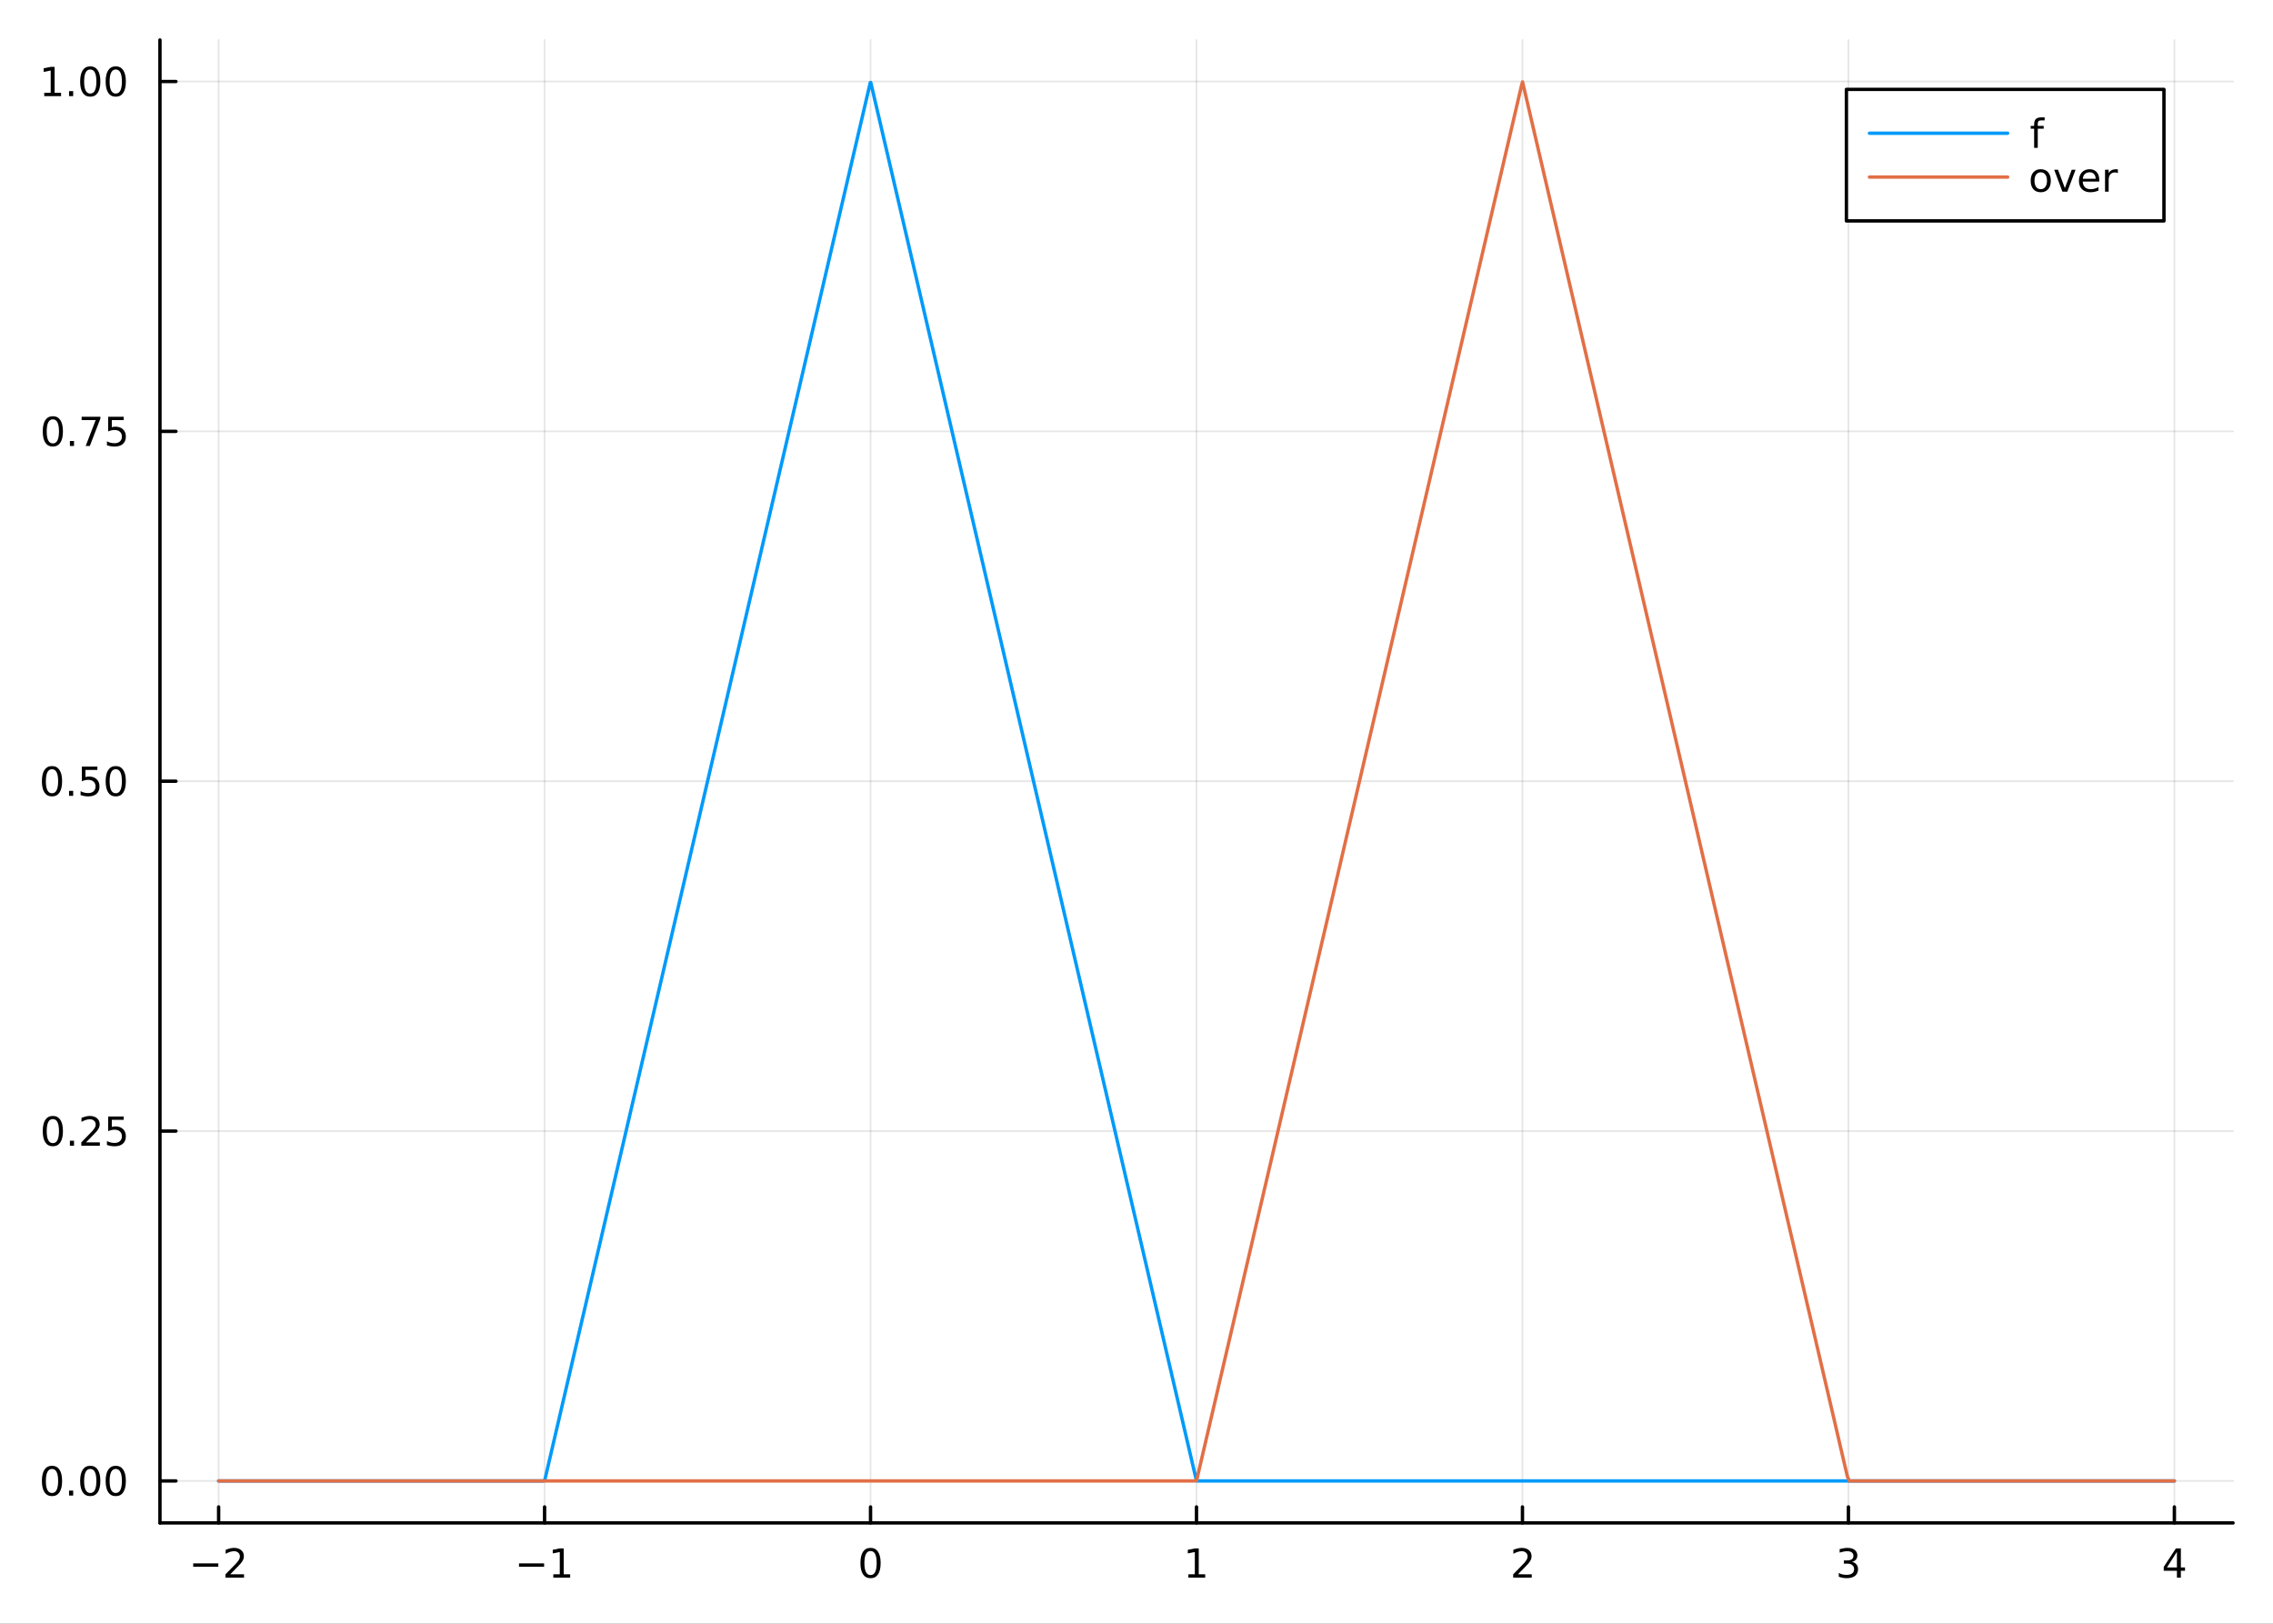 <?xml version="1.0" encoding="utf-8"?>
<svg xmlns="http://www.w3.org/2000/svg" xmlns:xlink="http://www.w3.org/1999/xlink" width="672" height="480" viewBox="0 0 2688 1920">
<rect x="0" y="0" width="2688" height="1920" fill="#333333" stroke="none"/>
<defs>
  <clipPath id="clip370">
    <rect x="0" y="0" width="2688" height="1920"/>
  </clipPath>
</defs>
<path clip-path="url(#clip370)" d="
M0 1920 L2688 1920 L2688 0 L0 0  Z
  " fill="#ffffff" fill-rule="evenodd" fill-opacity="1"/>
<defs>
  <clipPath id="clip371">
    <rect x="537" y="0" width="1883" height="1883"/>
  </clipPath>
</defs>
<path clip-path="url(#clip370)" d="
M189.154 1800.78 L2640.76 1800.78 L2640.76 47.244 L189.154 47.244  Z
  " fill="#ffffff" fill-rule="evenodd" fill-opacity="1"/>
<defs>
  <clipPath id="clip372">
    <rect x="189" y="47" width="2453" height="1755"/>
  </clipPath>
</defs>
<polyline clip-path="url(#clip372)" style="stroke:#000000; stroke-linecap:round; stroke-linejoin:round; stroke-width:2; stroke-opacity:0.1; fill:none" points="
  258.539,1800.78 258.539,47.244 
  "/>
<polyline clip-path="url(#clip372)" style="stroke:#000000; stroke-linecap:round; stroke-linejoin:round; stroke-width:2; stroke-opacity:0.1; fill:none" points="
  644.011,1800.78 644.011,47.244 
  "/>
<polyline clip-path="url(#clip372)" style="stroke:#000000; stroke-linecap:round; stroke-linejoin:round; stroke-width:2; stroke-opacity:0.1; fill:none" points="
  1029.48,1800.78 1029.48,47.244 
  "/>
<polyline clip-path="url(#clip372)" style="stroke:#000000; stroke-linecap:round; stroke-linejoin:round; stroke-width:2; stroke-opacity:0.1; fill:none" points="
  1414.95,1800.78 1414.95,47.244 
  "/>
<polyline clip-path="url(#clip372)" style="stroke:#000000; stroke-linecap:round; stroke-linejoin:round; stroke-width:2; stroke-opacity:0.1; fill:none" points="
  1800.43,1800.78 1800.43,47.244 
  "/>
<polyline clip-path="url(#clip372)" style="stroke:#000000; stroke-linecap:round; stroke-linejoin:round; stroke-width:2; stroke-opacity:0.1; fill:none" points="
  2185.9,1800.78 2185.9,47.244 
  "/>
<polyline clip-path="url(#clip372)" style="stroke:#000000; stroke-linecap:round; stroke-linejoin:round; stroke-width:2; stroke-opacity:0.1; fill:none" points="
  2571.37,1800.78 2571.37,47.244 
  "/>
<polyline clip-path="url(#clip370)" style="stroke:#000000; stroke-linecap:round; stroke-linejoin:round; stroke-width:4; stroke-opacity:1; fill:none" points="
  189.154,1800.78 2640.76,1800.78 
  "/>
<polyline clip-path="url(#clip370)" style="stroke:#000000; stroke-linecap:round; stroke-linejoin:round; stroke-width:4; stroke-opacity:1; fill:none" points="
  258.539,1800.78 258.539,1781.88 
  "/>
<polyline clip-path="url(#clip370)" style="stroke:#000000; stroke-linecap:round; stroke-linejoin:round; stroke-width:4; stroke-opacity:1; fill:none" points="
  644.011,1800.78 644.011,1781.88 
  "/>
<polyline clip-path="url(#clip370)" style="stroke:#000000; stroke-linecap:round; stroke-linejoin:round; stroke-width:4; stroke-opacity:1; fill:none" points="
  1029.48,1800.78 1029.48,1781.88 
  "/>
<polyline clip-path="url(#clip370)" style="stroke:#000000; stroke-linecap:round; stroke-linejoin:round; stroke-width:4; stroke-opacity:1; fill:none" points="
  1414.95,1800.78 1414.95,1781.88 
  "/>
<polyline clip-path="url(#clip370)" style="stroke:#000000; stroke-linecap:round; stroke-linejoin:round; stroke-width:4; stroke-opacity:1; fill:none" points="
  1800.43,1800.78 1800.43,1781.88 
  "/>
<polyline clip-path="url(#clip370)" style="stroke:#000000; stroke-linecap:round; stroke-linejoin:round; stroke-width:4; stroke-opacity:1; fill:none" points="
  2185.9,1800.78 2185.9,1781.88 
  "/>
<polyline clip-path="url(#clip370)" style="stroke:#000000; stroke-linecap:round; stroke-linejoin:round; stroke-width:4; stroke-opacity:1; fill:none" points="
  2571.37,1800.78 2571.37,1781.88 
  "/>
<path clip-path="url(#clip370)" d="M228.481 1848.65 L258.157 1848.65 L258.157 1852.59 L228.481 1852.59 L228.481 1848.65 Z" fill="#000000" fill-rule="evenodd" fill-opacity="1" /><path clip-path="url(#clip370)" d="M272.277 1861.55 L288.597 1861.55 L288.597 1865.48 L266.652 1865.48 L266.652 1861.55 Q269.314 1858.79 273.898 1854.16 Q278.504 1849.51 279.685 1848.17 Q281.93 1845.65 282.81 1843.91 Q283.712 1842.15 283.712 1840.46 Q283.712 1837.71 281.768 1835.97 Q279.847 1834.23 276.745 1834.23 Q274.546 1834.23 272.092 1835 Q269.662 1835.76 266.884 1837.31 L266.884 1832.59 Q269.708 1831.46 272.162 1830.88 Q274.615 1830.3 276.652 1830.3 Q282.023 1830.3 285.217 1832.98 Q288.411 1835.67 288.411 1840.16 Q288.411 1842.29 287.601 1844.21 Q286.814 1846.11 284.708 1848.7 Q284.129 1849.37 281.027 1852.59 Q277.925 1855.78 272.277 1861.55 Z" fill="#000000" fill-rule="evenodd" fill-opacity="1" /><path clip-path="url(#clip370)" d="M613.768 1848.65 L643.444 1848.65 L643.444 1852.59 L613.768 1852.59 L613.768 1848.65 Z" fill="#000000" fill-rule="evenodd" fill-opacity="1" /><path clip-path="url(#clip370)" d="M654.347 1861.55 L661.985 1861.55 L661.985 1835.18 L653.675 1836.85 L653.675 1832.59 L661.939 1830.92 L666.615 1830.92 L666.615 1861.55 L674.254 1861.55 L674.254 1865.48 L654.347 1865.48 L654.347 1861.55 Z" fill="#000000" fill-rule="evenodd" fill-opacity="1" /><path clip-path="url(#clip370)" d="M1029.48 1834 Q1025.87 1834 1024.04 1837.57 Q1022.24 1841.11 1022.24 1848.24 Q1022.24 1855.34 1024.04 1858.91 Q1025.87 1862.45 1029.48 1862.45 Q1033.12 1862.45 1034.92 1858.91 Q1036.75 1855.34 1036.75 1848.24 Q1036.75 1841.11 1034.92 1837.57 Q1033.12 1834 1029.48 1834 M1029.48 1830.3 Q1035.29 1830.3 1038.35 1834.9 Q1041.43 1839.49 1041.43 1848.24 Q1041.43 1856.96 1038.35 1861.57 Q1035.29 1866.15 1029.48 1866.15 Q1023.67 1866.15 1020.59 1861.57 Q1017.54 1856.96 1017.54 1848.24 Q1017.54 1839.49 1020.59 1834.9 Q1023.67 1830.3 1029.48 1830.3 Z" fill="#000000" fill-rule="evenodd" fill-opacity="1" /><path clip-path="url(#clip370)" d="M1405.34 1861.55 L1412.98 1861.55 L1412.98 1835.18 L1404.67 1836.85 L1404.67 1832.59 L1412.93 1830.92 L1417.61 1830.92 L1417.61 1861.55 L1425.24 1861.55 L1425.24 1865.48 L1405.34 1865.48 L1405.34 1861.55 Z" fill="#000000" fill-rule="evenodd" fill-opacity="1" /><path clip-path="url(#clip370)" d="M1795.08 1861.55 L1811.4 1861.55 L1811.4 1865.48 L1789.45 1865.48 L1789.45 1861.55 Q1792.12 1858.79 1796.7 1854.16 Q1801.31 1849.51 1802.49 1848.17 Q1804.73 1845.65 1805.61 1843.91 Q1806.51 1842.15 1806.51 1840.46 Q1806.51 1837.71 1804.57 1835.97 Q1802.65 1834.23 1799.55 1834.23 Q1797.35 1834.23 1794.89 1835 Q1792.46 1835.76 1789.69 1837.31 L1789.69 1832.59 Q1792.51 1831.46 1794.96 1830.88 Q1797.42 1830.3 1799.45 1830.3 Q1804.83 1830.3 1808.02 1832.98 Q1811.21 1835.67 1811.21 1840.16 Q1811.21 1842.29 1810.4 1844.21 Q1809.62 1846.11 1807.51 1848.7 Q1806.93 1849.37 1803.83 1852.59 Q1800.73 1855.78 1795.08 1861.55 Z" fill="#000000" fill-rule="evenodd" fill-opacity="1" /><path clip-path="url(#clip370)" d="M2190.15 1846.85 Q2193.5 1847.57 2195.38 1849.84 Q2197.28 1852.1 2197.28 1855.44 Q2197.28 1860.55 2193.76 1863.35 Q2190.24 1866.15 2183.76 1866.15 Q2181.58 1866.15 2179.27 1865.71 Q2176.98 1865.3 2174.52 1864.44 L2174.52 1859.93 Q2176.47 1861.06 2178.78 1861.64 Q2181.1 1862.22 2183.62 1862.22 Q2188.02 1862.22 2190.31 1860.48 Q2192.62 1858.75 2192.62 1855.44 Q2192.62 1852.38 2190.47 1850.67 Q2188.34 1848.93 2184.52 1848.93 L2180.49 1848.93 L2180.49 1845.09 L2184.71 1845.09 Q2188.16 1845.09 2189.98 1843.72 Q2191.81 1842.34 2191.81 1839.74 Q2191.81 1837.08 2189.92 1835.67 Q2188.04 1834.23 2184.52 1834.23 Q2182.6 1834.23 2180.4 1834.65 Q2178.2 1835.07 2175.56 1835.95 L2175.56 1831.78 Q2178.23 1831.04 2180.54 1830.67 Q2182.88 1830.3 2184.94 1830.3 Q2190.26 1830.3 2193.36 1832.73 Q2196.47 1835.14 2196.47 1839.26 Q2196.47 1842.13 2194.82 1844.12 Q2193.18 1846.09 2190.15 1846.85 Z" fill="#000000" fill-rule="evenodd" fill-opacity="1" /><path clip-path="url(#clip370)" d="M2574.38 1835 L2562.57 1853.45 L2574.38 1853.45 L2574.38 1835 M2573.15 1830.92 L2579.03 1830.92 L2579.03 1853.45 L2583.96 1853.45 L2583.96 1857.34 L2579.03 1857.34 L2579.03 1865.48 L2574.38 1865.48 L2574.38 1857.34 L2558.78 1857.34 L2558.78 1852.82 L2573.15 1830.92 Z" fill="#000000" fill-rule="evenodd" fill-opacity="1" /><polyline clip-path="url(#clip372)" style="stroke:#000000; stroke-linecap:round; stroke-linejoin:round; stroke-width:2; stroke-opacity:0.1; fill:none" points="
  189.154,1751.15 2640.76,1751.15 
  "/>
<polyline clip-path="url(#clip372)" style="stroke:#000000; stroke-linecap:round; stroke-linejoin:round; stroke-width:2; stroke-opacity:0.1; fill:none" points="
  189.154,1337.46 2640.76,1337.46 
  "/>
<polyline clip-path="url(#clip372)" style="stroke:#000000; stroke-linecap:round; stroke-linejoin:round; stroke-width:2; stroke-opacity:0.1; fill:none" points="
  189.154,923.761 2640.76,923.761 
  "/>
<polyline clip-path="url(#clip372)" style="stroke:#000000; stroke-linecap:round; stroke-linejoin:round; stroke-width:2; stroke-opacity:0.1; fill:none" points="
  189.154,510.066 2640.76,510.066 
  "/>
<polyline clip-path="url(#clip372)" style="stroke:#000000; stroke-linecap:round; stroke-linejoin:round; stroke-width:2; stroke-opacity:0.1; fill:none" points="
  189.154,96.371 2640.76,96.371 
  "/>
<polyline clip-path="url(#clip370)" style="stroke:#000000; stroke-linecap:round; stroke-linejoin:round; stroke-width:4; stroke-opacity:1; fill:none" points="
  189.154,1800.78 189.154,47.244 
  "/>
<polyline clip-path="url(#clip370)" style="stroke:#000000; stroke-linecap:round; stroke-linejoin:round; stroke-width:4; stroke-opacity:1; fill:none" points="
  189.154,1751.15 208.052,1751.15 
  "/>
<polyline clip-path="url(#clip370)" style="stroke:#000000; stroke-linecap:round; stroke-linejoin:round; stroke-width:4; stroke-opacity:1; fill:none" points="
  189.154,1337.46 208.052,1337.46 
  "/>
<polyline clip-path="url(#clip370)" style="stroke:#000000; stroke-linecap:round; stroke-linejoin:round; stroke-width:4; stroke-opacity:1; fill:none" points="
  189.154,923.761 208.052,923.761 
  "/>
<polyline clip-path="url(#clip370)" style="stroke:#000000; stroke-linecap:round; stroke-linejoin:round; stroke-width:4; stroke-opacity:1; fill:none" points="
  189.154,510.066 208.052,510.066 
  "/>
<polyline clip-path="url(#clip370)" style="stroke:#000000; stroke-linecap:round; stroke-linejoin:round; stroke-width:4; stroke-opacity:1; fill:none" points="
  189.154,96.371 208.052,96.371 
  "/>
<path clip-path="url(#clip370)" d="M61.496 1736.95 Q57.885 1736.95 56.057 1740.51 Q54.251 1744.06 54.251 1751.19 Q54.251 1758.29 56.057 1761.86 Q57.885 1765.4 61.496 1765.4 Q65.131 1765.4 66.936 1761.86 Q68.765 1758.29 68.765 1751.19 Q68.765 1744.06 66.936 1740.51 Q65.131 1736.95 61.496 1736.95 M61.496 1733.25 Q67.307 1733.25 70.362 1737.85 Q73.441 1742.44 73.441 1751.19 Q73.441 1759.91 70.362 1764.52 Q67.307 1769.1 61.496 1769.1 Q55.686 1769.1 52.608 1764.52 Q49.552 1759.91 49.552 1751.19 Q49.552 1742.44 52.608 1737.85 Q55.686 1733.25 61.496 1733.25 Z" fill="#000000" fill-rule="evenodd" fill-opacity="1" /><path clip-path="url(#clip370)" d="M81.658 1762.55 L86.543 1762.55 L86.543 1768.43 L81.658 1768.43 L81.658 1762.55 Z" fill="#000000" fill-rule="evenodd" fill-opacity="1" /><path clip-path="url(#clip370)" d="M106.728 1736.95 Q103.117 1736.95 101.288 1740.51 Q99.482 1744.06 99.482 1751.19 Q99.482 1758.29 101.288 1761.86 Q103.117 1765.4 106.728 1765.4 Q110.362 1765.4 112.168 1761.86 Q113.996 1758.29 113.996 1751.19 Q113.996 1744.06 112.168 1740.51 Q110.362 1736.95 106.728 1736.95 M106.728 1733.25 Q112.538 1733.25 115.593 1737.85 Q118.672 1742.44 118.672 1751.19 Q118.672 1759.91 115.593 1764.52 Q112.538 1769.1 106.728 1769.1 Q100.918 1769.1 97.839 1764.52 Q94.783 1759.91 94.783 1751.19 Q94.783 1742.44 97.839 1737.85 Q100.918 1733.25 106.728 1733.25 Z" fill="#000000" fill-rule="evenodd" fill-opacity="1" /><path clip-path="url(#clip370)" d="M136.89 1736.95 Q133.279 1736.95 131.45 1740.51 Q129.644 1744.06 129.644 1751.19 Q129.644 1758.29 131.45 1761.86 Q133.279 1765.4 136.89 1765.4 Q140.524 1765.4 142.329 1761.86 Q144.158 1758.29 144.158 1751.19 Q144.158 1744.06 142.329 1740.51 Q140.524 1736.95 136.89 1736.95 M136.89 1733.25 Q142.7 1733.25 145.755 1737.85 Q148.834 1742.44 148.834 1751.19 Q148.834 1759.91 145.755 1764.52 Q142.7 1769.1 136.89 1769.1 Q131.079 1769.1 128.001 1764.52 Q124.945 1759.91 124.945 1751.19 Q124.945 1742.44 128.001 1737.85 Q131.079 1733.25 136.89 1733.25 Z" fill="#000000" fill-rule="evenodd" fill-opacity="1" /><path clip-path="url(#clip370)" d="M62.492 1323.25 Q58.881 1323.25 57.052 1326.82 Q55.246 1330.36 55.246 1337.49 Q55.246 1344.6 57.052 1348.16 Q58.881 1351.7 62.492 1351.7 Q66.126 1351.7 67.932 1348.16 Q69.76 1344.6 69.76 1337.49 Q69.76 1330.36 67.932 1326.82 Q66.126 1323.25 62.492 1323.25 M62.492 1319.55 Q68.302 1319.55 71.358 1324.16 Q74.436 1328.74 74.436 1337.49 Q74.436 1346.22 71.358 1350.82 Q68.302 1355.41 62.492 1355.41 Q56.682 1355.41 53.603 1350.82 Q50.547 1346.22 50.547 1337.49 Q50.547 1328.74 53.603 1324.16 Q56.682 1319.55 62.492 1319.55 Z" fill="#000000" fill-rule="evenodd" fill-opacity="1" /><path clip-path="url(#clip370)" d="M82.654 1348.86 L87.538 1348.86 L87.538 1354.74 L82.654 1354.74 L82.654 1348.86 Z" fill="#000000" fill-rule="evenodd" fill-opacity="1" /><path clip-path="url(#clip370)" d="M101.751 1350.8 L118.07 1350.8 L118.07 1354.74 L96.126 1354.74 L96.126 1350.8 Q98.788 1348.05 103.371 1343.42 Q107.978 1338.76 109.158 1337.42 Q111.404 1334.9 112.283 1333.16 Q113.186 1331.4 113.186 1329.71 Q113.186 1326.96 111.242 1325.22 Q109.32 1323.49 106.218 1323.49 Q104.019 1323.49 101.566 1324.25 Q99.135 1325.01 96.357 1326.56 L96.357 1321.84 Q99.181 1320.71 101.635 1320.13 Q104.089 1319.55 106.126 1319.55 Q111.496 1319.55 114.691 1322.24 Q117.885 1324.92 117.885 1329.41 Q117.885 1331.54 117.075 1333.46 Q116.288 1335.36 114.181 1337.95 Q113.603 1338.63 110.501 1341.84 Q107.399 1345.04 101.751 1350.8 Z" fill="#000000" fill-rule="evenodd" fill-opacity="1" /><path clip-path="url(#clip370)" d="M127.931 1320.18 L146.288 1320.18 L146.288 1324.11 L132.214 1324.11 L132.214 1332.58 Q133.232 1332.24 134.251 1332.07 Q135.269 1331.89 136.288 1331.89 Q142.075 1331.89 145.454 1335.06 Q148.834 1338.23 148.834 1343.65 Q148.834 1349.23 145.362 1352.33 Q141.89 1355.41 135.57 1355.41 Q133.394 1355.41 131.126 1355.04 Q128.88 1354.67 126.473 1353.93 L126.473 1349.23 Q128.556 1350.36 130.779 1350.92 Q133.001 1351.47 135.478 1351.47 Q139.482 1351.47 141.82 1349.37 Q144.158 1347.26 144.158 1343.65 Q144.158 1340.04 141.82 1337.93 Q139.482 1335.82 135.478 1335.82 Q133.603 1335.82 131.728 1336.24 Q129.876 1336.66 127.931 1337.54 L127.931 1320.18 Z" fill="#000000" fill-rule="evenodd" fill-opacity="1" /><path clip-path="url(#clip370)" d="M61.496 909.56 Q57.885 909.56 56.057 913.125 Q54.251 916.666 54.251 923.796 Q54.251 930.902 56.057 934.467 Q57.885 938.009 61.496 938.009 Q65.131 938.009 66.936 934.467 Q68.765 930.902 68.765 923.796 Q68.765 916.666 66.936 913.125 Q65.131 909.56 61.496 909.56 M61.496 905.856 Q67.307 905.856 70.362 910.463 Q73.441 915.046 73.441 923.796 Q73.441 932.523 70.362 937.129 Q67.307 941.713 61.496 941.713 Q55.686 941.713 52.608 937.129 Q49.552 932.523 49.552 923.796 Q49.552 915.046 52.608 910.463 Q55.686 905.856 61.496 905.856 Z" fill="#000000" fill-rule="evenodd" fill-opacity="1" /><path clip-path="url(#clip370)" d="M81.658 935.162 L86.543 935.162 L86.543 941.041 L81.658 941.041 L81.658 935.162 Z" fill="#000000" fill-rule="evenodd" fill-opacity="1" /><path clip-path="url(#clip370)" d="M96.774 906.481 L115.13 906.481 L115.13 910.416 L101.056 910.416 L101.056 918.889 Q102.075 918.541 103.094 918.379 Q104.112 918.194 105.131 918.194 Q110.918 918.194 114.297 921.365 Q117.677 924.537 117.677 929.953 Q117.677 935.532 114.205 938.634 Q110.732 941.713 104.413 941.713 Q102.237 941.713 99.969 941.342 Q97.723 940.972 95.316 940.231 L95.316 935.532 Q97.399 936.666 99.621 937.222 Q101.844 937.777 104.32 937.777 Q108.325 937.777 110.663 935.671 Q113.001 933.564 113.001 929.953 Q113.001 926.342 110.663 924.236 Q108.325 922.129 104.32 922.129 Q102.445 922.129 100.57 922.546 Q98.719 922.963 96.774 923.842 L96.774 906.481 Z" fill="#000000" fill-rule="evenodd" fill-opacity="1" /><path clip-path="url(#clip370)" d="M136.89 909.56 Q133.279 909.56 131.45 913.125 Q129.644 916.666 129.644 923.796 Q129.644 930.902 131.45 934.467 Q133.279 938.009 136.89 938.009 Q140.524 938.009 142.329 934.467 Q144.158 930.902 144.158 923.796 Q144.158 916.666 142.329 913.125 Q140.524 909.56 136.89 909.56 M136.89 905.856 Q142.7 905.856 145.755 910.463 Q148.834 915.046 148.834 923.796 Q148.834 932.523 145.755 937.129 Q142.7 941.713 136.89 941.713 Q131.079 941.713 128.001 937.129 Q124.945 932.523 124.945 923.796 Q124.945 915.046 128.001 910.463 Q131.079 905.856 136.89 905.856 Z" fill="#000000" fill-rule="evenodd" fill-opacity="1" /><path clip-path="url(#clip370)" d="M62.492 495.865 Q58.881 495.865 57.052 499.43 Q55.246 502.972 55.246 510.101 Q55.246 517.208 57.052 520.772 Q58.881 524.314 62.492 524.314 Q66.126 524.314 67.932 520.772 Q69.76 517.208 69.76 510.101 Q69.76 502.972 67.932 499.43 Q66.126 495.865 62.492 495.865 M62.492 492.161 Q68.302 492.161 71.358 496.768 Q74.436 501.351 74.436 510.101 Q74.436 518.828 71.358 523.434 Q68.302 528.018 62.492 528.018 Q56.682 528.018 53.603 523.434 Q50.547 518.828 50.547 510.101 Q50.547 501.351 53.603 496.768 Q56.682 492.161 62.492 492.161 Z" fill="#000000" fill-rule="evenodd" fill-opacity="1" /><path clip-path="url(#clip370)" d="M82.654 521.467 L87.538 521.467 L87.538 527.346 L82.654 527.346 L82.654 521.467 Z" fill="#000000" fill-rule="evenodd" fill-opacity="1" /><path clip-path="url(#clip370)" d="M96.543 492.786 L118.765 492.786 L118.765 494.777 L106.218 527.346 L101.334 527.346 L113.14 496.722 L96.543 496.722 L96.543 492.786 Z" fill="#000000" fill-rule="evenodd" fill-opacity="1" /><path clip-path="url(#clip370)" d="M127.931 492.786 L146.288 492.786 L146.288 496.722 L132.214 496.722 L132.214 505.194 Q133.232 504.846 134.251 504.684 Q135.269 504.499 136.288 504.499 Q142.075 504.499 145.454 507.671 Q148.834 510.842 148.834 516.258 Q148.834 521.837 145.362 524.939 Q141.89 528.018 135.57 528.018 Q133.394 528.018 131.126 527.647 Q128.88 527.277 126.473 526.536 L126.473 521.837 Q128.556 522.971 130.779 523.527 Q133.001 524.083 135.478 524.083 Q139.482 524.083 141.82 521.976 Q144.158 519.87 144.158 516.258 Q144.158 512.647 141.82 510.541 Q139.482 508.434 135.478 508.434 Q133.603 508.434 131.728 508.851 Q129.876 509.268 127.931 510.147 L127.931 492.786 Z" fill="#000000" fill-rule="evenodd" fill-opacity="1" /><path clip-path="url(#clip370)" d="M52.307 109.716 L59.946 109.716 L59.946 83.351 L51.635 85.017 L51.635 80.758 L59.899 79.091 L64.575 79.091 L64.575 109.716 L72.214 109.716 L72.214 113.652 L52.307 113.652 L52.307 109.716 Z" fill="#000000" fill-rule="evenodd" fill-opacity="1" /><path clip-path="url(#clip370)" d="M81.658 107.772 L86.543 107.772 L86.543 113.652 L81.658 113.652 L81.658 107.772 Z" fill="#000000" fill-rule="evenodd" fill-opacity="1" /><path clip-path="url(#clip370)" d="M106.728 82.17 Q103.117 82.17 101.288 85.735 Q99.482 89.277 99.482 96.406 Q99.482 103.513 101.288 107.077 Q103.117 110.619 106.728 110.619 Q110.362 110.619 112.168 107.077 Q113.996 103.513 113.996 96.406 Q113.996 89.277 112.168 85.735 Q110.362 82.17 106.728 82.17 M106.728 78.466 Q112.538 78.466 115.593 83.073 Q118.672 87.656 118.672 96.406 Q118.672 105.133 115.593 109.74 Q112.538 114.323 106.728 114.323 Q100.918 114.323 97.839 109.74 Q94.783 105.133 94.783 96.406 Q94.783 87.656 97.839 83.073 Q100.918 78.466 106.728 78.466 Z" fill="#000000" fill-rule="evenodd" fill-opacity="1" /><path clip-path="url(#clip370)" d="M136.89 82.17 Q133.279 82.17 131.45 85.735 Q129.644 89.277 129.644 96.406 Q129.644 103.513 131.45 107.077 Q133.279 110.619 136.89 110.619 Q140.524 110.619 142.329 107.077 Q144.158 103.513 144.158 96.406 Q144.158 89.277 142.329 85.735 Q140.524 82.17 136.89 82.17 M136.89 78.466 Q142.7 78.466 145.755 83.073 Q148.834 87.656 148.834 96.406 Q148.834 105.133 145.755 109.74 Q142.7 114.323 136.89 114.323 Q131.079 114.323 128.001 109.74 Q124.945 105.133 124.945 96.406 Q124.945 87.656 128.001 83.073 Q131.079 78.466 136.89 78.466 Z" fill="#000000" fill-rule="evenodd" fill-opacity="1" /><polyline clip-path="url(#clip372)" style="stroke:#009af9; stroke-linecap:round; stroke-linejoin:round; stroke-width:4; stroke-opacity:1; fill:none" points="
  258.539,1751.15 273.597,1751.15 412.828,1751.15 496.5,1751.15 567.244,1751.15 586.455,1751.15 605.667,1751.15 615.273,1751.15 624.879,1751.15 629.682,1751.15 
  634.485,1751.15 636.887,1751.15 639.288,1751.15 641.69,1751.15 644.091,1750.81 646.305,1741.3 648.519,1731.8 650.733,1722.29 652.947,1712.79 657.375,1693.78 
  661.803,1674.77 670.659,1636.76 679.514,1598.74 697.226,1522.71 714.938,1446.67 790.893,1120.61 878.894,742.83 917.997,574.967 957.099,407.105 974.244,333.505 
  991.389,259.905 999.961,223.105 1008.53,186.305 1012.82,167.905 1017.11,149.505 1021.39,131.105 1025.68,112.705 1026.85,107.69 1028.01,102.675 1028.6,100.167 
  1029.18,97.66 1029.77,97.591 1030.35,100.099 1032.69,110.129 1035.02,120.16 1039.7,140.221 1044.37,160.282 1053.72,200.403 1063.06,240.525 1081.76,320.769 
  1100.45,401.013 1138.05,562.454 1175.66,723.896 1217.24,902.39 1258.82,1080.88 1298.38,1250.72 1337.94,1420.55 1358.51,1508.84 1379.08,1597.14 1389.36,1641.28 
  1399.65,1685.43 1404.79,1707.5 1409.93,1729.58 1412.5,1740.61 1415.07,1751.15 1417.64,1751.15 1420.21,1751.15 1424.54,1751.15 1428.87,1751.15 1433.2,1751.15 
  1437.53,1751.15 1446.18,1751.15 1454.84,1751.15 1472.15,1751.15 1489.47,1751.15 1574.02,1751.15 1651.47,1751.15 1723.01,1751.15 1795.47,1751.15 1876.68,1751.15 
  1950.27,1751.15 2034.52,1751.15 2112.53,1751.15 2189.45,1751.15 2264.12,1751.15 2340.67,1751.15 2424.54,1751.15 2546.38,1751.15 2571.37,1751.15 
  "/>
<polyline clip-path="url(#clip372)" style="stroke:#e26f46; stroke-linecap:round; stroke-linejoin:round; stroke-width:4; stroke-opacity:1; fill:none" points="
  258.539,1751.15 273.597,1751.15 412.828,1751.15 496.5,1751.15 567.244,1751.15 644.091,1751.15 714.938,1751.15 790.893,1751.15 878.894,1751.15 957.099,1751.15 
  1025.68,1751.15 1100.45,1751.15 1175.66,1751.15 1217.24,1751.15 1258.82,1751.15 1298.38,1751.15 1337.94,1751.15 1358.51,1751.15 1379.08,1751.15 1389.36,1751.15 
  1399.65,1751.15 1404.79,1751.15 1409.93,1751.15 1412.5,1751.15 1415.07,1750.65 1417.64,1739.62 1420.21,1728.58 1424.54,1710 1428.87,1691.42 1433.2,1672.84 
  1437.53,1654.26 1446.18,1617.09 1454.84,1579.93 1472.15,1505.61 1489.47,1431.28 1574.02,1068.32 1651.47,735.819 1687.24,582.275 1723.01,428.731 1741.12,350.963 
  1759.24,273.195 1768.29,234.311 1777.35,195.427 1781.88,175.985 1786.41,156.543 1790.94,137.102 1795.47,117.66 1796.74,112.212 1798.01,106.765 1799.27,101.318 
  1800.54,96.872 1801.81,102.32 1803.08,107.767 1804.35,113.214 1805.62,118.661 1810.69,140.45 1815.77,162.239 1825.92,205.817 1836.07,249.395 1856.38,336.551 
  1876.68,423.707 1913.47,581.662 1950.27,739.616 2034.52,1101.31 2112.53,1436.21 2131.76,1518.75 2150.99,1601.29 2160.6,1642.56 2170.22,1683.83 2175.02,1704.47 
  2179.83,1725.11 2182.24,1735.42 2184.64,1745.74 2187.04,1751.15 2189.45,1751.15 2194.11,1751.15 2198.78,1751.15 2203.45,1751.15 2208.11,1751.15 2217.45,1751.15 
  2226.78,1751.15 2245.45,1751.15 2264.12,1751.15 2340.67,1751.15 2424.54,1751.15 2546.38,1751.15 2571.37,1751.15 
  "/>
<path clip-path="url(#clip370)" d="
M2183.53 261.215 L2559.04 261.215 L2559.04 105.695 L2183.53 105.695  Z
  " fill="#ffffff" fill-rule="evenodd" fill-opacity="1"/>
<polyline clip-path="url(#clip370)" style="stroke:#000000; stroke-linecap:round; stroke-linejoin:round; stroke-width:4; stroke-opacity:1; fill:none" points="
  2183.53,261.215 2559.04,261.215 2559.04,105.695 2183.53,105.695 2183.53,261.215 
  "/>
<polyline clip-path="url(#clip370)" style="stroke:#009af9; stroke-linecap:round; stroke-linejoin:round; stroke-width:4; stroke-opacity:1; fill:none" points="
  2210.77,157.535 2374.21,157.535 
  "/>
<path clip-path="url(#clip370)" d="M2417.96 138.797 L2417.96 142.339 L2413.88 142.339 Q2411.59 142.339 2410.69 143.265 Q2409.81 144.19 2409.81 146.598 L2409.81 148.889 L2416.82 148.889 L2416.82 152.2 L2409.81 152.2 L2409.81 174.815 L2405.53 174.815 L2405.53 152.2 L2401.45 152.2 L2401.45 148.889 L2405.53 148.889 L2405.53 147.084 Q2405.53 142.755 2407.54 140.788 Q2409.56 138.797 2413.93 138.797 L2417.96 138.797 Z" fill="#000000" fill-rule="evenodd" fill-opacity="1" /><polyline clip-path="url(#clip370)" style="stroke:#e26f46; stroke-linecap:round; stroke-linejoin:round; stroke-width:4; stroke-opacity:1; fill:none" points="
  2210.77,209.375 2374.21,209.375 
  "/>
<path clip-path="url(#clip370)" d="M2413.35 203.716 Q2409.93 203.716 2407.94 206.401 Q2405.95 209.063 2405.95 213.716 Q2405.95 218.368 2407.91 221.053 Q2409.9 223.715 2413.35 223.715 Q2416.76 223.715 2418.75 221.03 Q2420.74 218.345 2420.74 213.716 Q2420.74 209.109 2418.75 206.424 Q2416.76 203.716 2413.35 203.716 M2413.35 200.104 Q2418.91 200.104 2422.08 203.716 Q2425.25 207.327 2425.25 213.716 Q2425.25 220.081 2422.08 223.715 Q2418.91 227.327 2413.35 227.327 Q2407.77 227.327 2404.6 223.715 Q2401.45 220.081 2401.45 213.716 Q2401.45 207.327 2404.6 203.716 Q2407.77 200.104 2413.35 200.104 Z" fill="#000000" fill-rule="evenodd" fill-opacity="1" /><path clip-path="url(#clip370)" d="M2429.26 200.729 L2433.77 200.729 L2441.87 222.489 L2449.97 200.729 L2454.49 200.729 L2444.76 226.655 L2438.98 226.655 L2429.26 200.729 Z" fill="#000000" fill-rule="evenodd" fill-opacity="1" /><path clip-path="url(#clip370)" d="M2482.54 212.628 L2482.54 214.711 L2462.96 214.711 Q2463.24 219.109 2465.6 221.424 Q2467.98 223.715 2472.22 223.715 Q2474.67 223.715 2476.96 223.114 Q2479.28 222.512 2481.55 221.308 L2481.55 225.336 Q2479.26 226.308 2476.85 226.817 Q2474.44 227.327 2471.96 227.327 Q2465.76 227.327 2462.13 223.715 Q2458.51 220.104 2458.51 213.947 Q2458.51 207.581 2461.94 203.854 Q2465.39 200.104 2471.22 200.104 Q2476.45 200.104 2479.49 203.484 Q2482.54 206.841 2482.54 212.628 M2478.28 211.378 Q2478.24 207.882 2476.32 205.799 Q2474.42 203.716 2471.27 203.716 Q2467.7 203.716 2465.55 205.729 Q2463.42 207.743 2463.1 211.401 L2478.28 211.378 Z" fill="#000000" fill-rule="evenodd" fill-opacity="1" /><path clip-path="url(#clip370)" d="M2504.56 204.711 Q2503.84 204.294 2502.98 204.109 Q2502.15 203.901 2501.13 203.901 Q2497.52 203.901 2495.57 206.262 Q2493.65 208.6 2493.65 212.998 L2493.65 226.655 L2489.37 226.655 L2489.37 200.729 L2493.65 200.729 L2493.65 204.757 Q2495 202.396 2497.15 201.262 Q2499.3 200.104 2502.38 200.104 Q2502.82 200.104 2503.35 200.174 Q2503.88 200.22 2504.53 200.336 L2504.56 204.711 Z" fill="#000000" fill-rule="evenodd" fill-opacity="1" /></svg>
